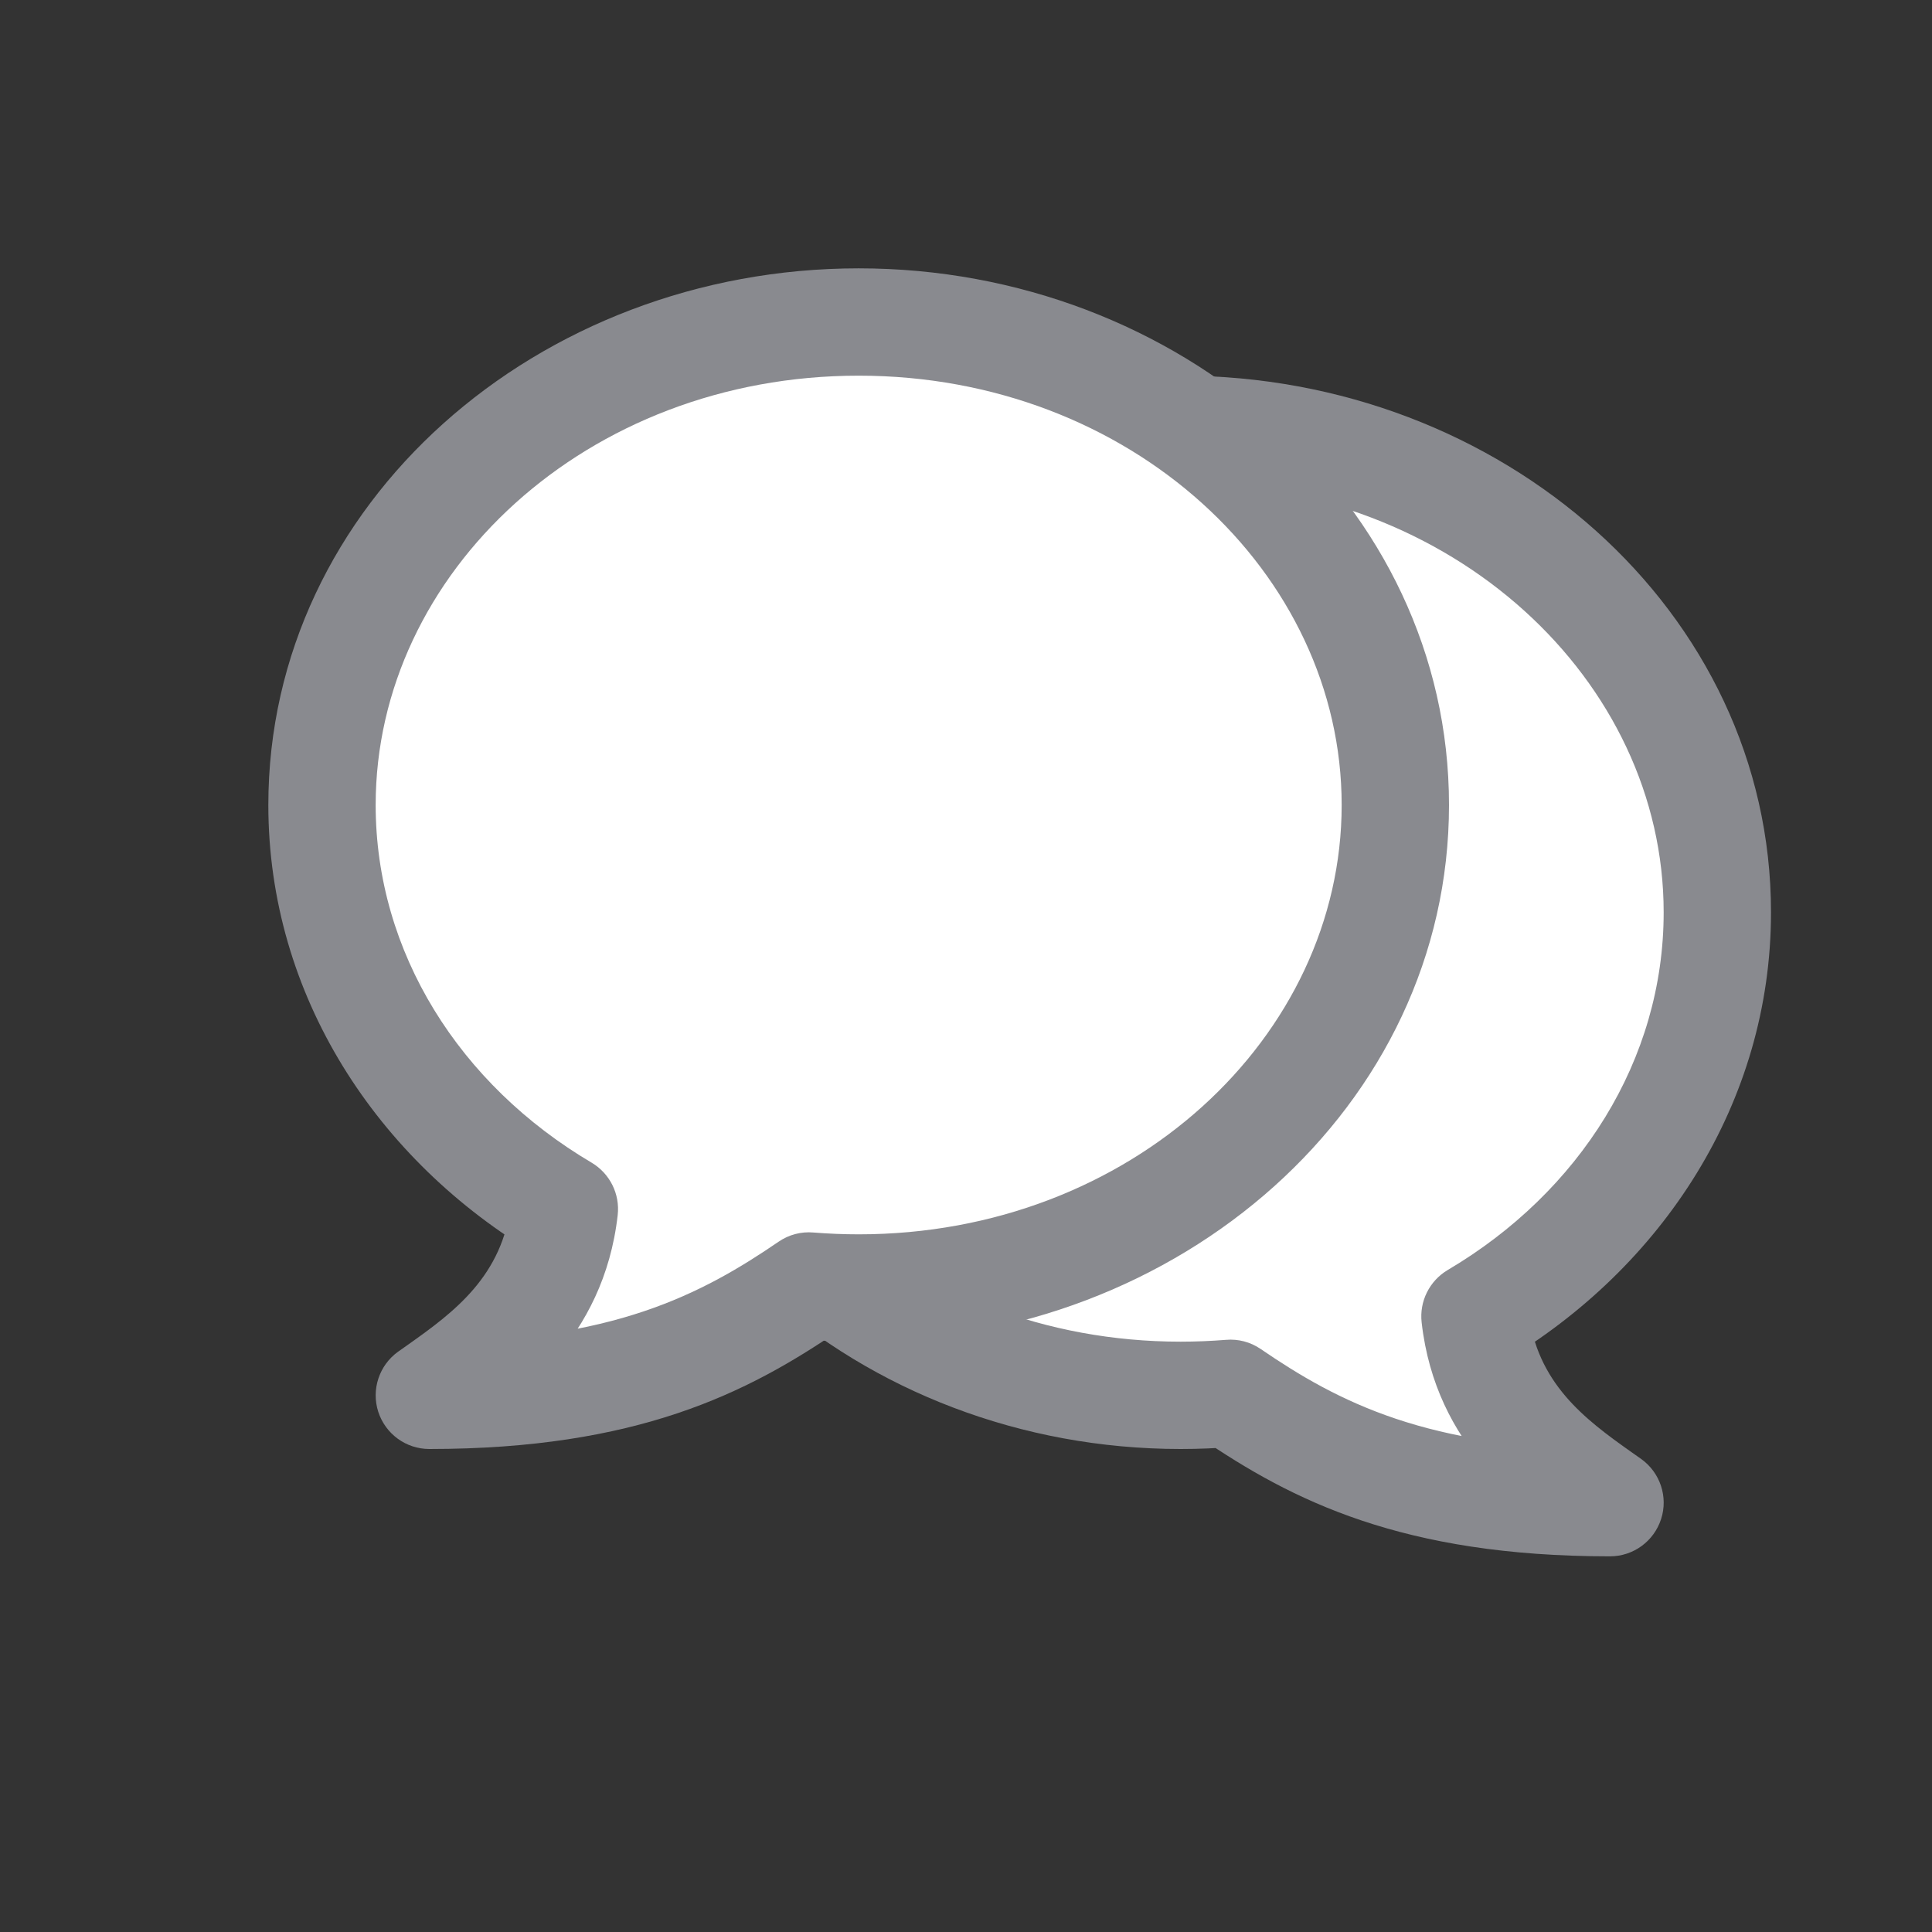 <svg width="18" height="18" viewBox="0 0 18 18" fill="none" xmlns="http://www.w3.org/2000/svg">
<rect x="0" y="0" width="18" height="18" fill="#333333" stroke="none"/>
<path fill-rule="evenodd" clip-rule="evenodd" d="M11 13C8.239 13 6 10.985 6 8.5C6 6.015 8.239 4 11 4C13.761 4 16 6.015 16 8.5C16 10.074 15.102 11.46 13.742 12.264C13.845 13.184 14.483 13.634 14.908 13.935C14.94 13.957 14.971 13.979 15 14C13.184 14 12.249 13.519 11.463 12.981C11.31 12.994 11.156 13 11 13Z" fill="white"/>
<path d="M13.742 12.264L13.245 12.32C13.223 12.124 13.318 11.934 13.487 11.833L13.742 12.264ZM14.908 13.935L15.197 13.527L15.197 13.527L14.908 13.935ZM15 14L15.292 13.594C15.468 13.721 15.543 13.947 15.476 14.153C15.409 14.36 15.217 14.5 15 14.5V14ZM11.463 12.981L11.422 12.483C11.536 12.473 11.65 12.503 11.745 12.568L11.463 12.981ZM6.5 8.5C6.5 10.661 8.464 12.5 11 12.5V13.5C8.013 13.5 5.5 11.31 5.5 8.5H6.5ZM11 4.5C8.464 4.5 6.5 6.339 6.5 8.5H5.5C5.5 5.69 8.013 3.5 11 3.5V4.5ZM15.5 8.5C15.5 6.339 13.536 4.5 11 4.5V3.5C13.987 3.5 16.5 5.69 16.5 8.5H15.5ZM13.487 11.833C14.717 11.107 15.5 9.874 15.5 8.5H16.5C16.5 10.274 15.487 11.813 13.996 12.694L13.487 11.833ZM14.239 12.208C14.315 12.886 14.767 13.223 15.197 13.527L14.62 14.343C14.198 14.046 13.376 13.482 13.245 12.32L14.239 12.208ZM15.197 13.527C15.228 13.549 15.261 13.572 15.292 13.594L14.708 14.406C14.681 14.386 14.652 14.366 14.62 14.343L15.197 13.527ZM15 14.5C13.067 14.5 12.036 13.979 11.181 13.394L11.745 12.568C12.463 13.059 13.3 13.5 15 13.5V14.5ZM11 12.5C11.142 12.5 11.283 12.494 11.422 12.483L11.504 13.479C11.338 13.493 11.17 13.5 11 13.5V12.5Z" fill="#898A8F"/>
<path fill-rule="evenodd" clip-rule="evenodd" d="M8 12C10.761 12 13 9.985 13 7.5C13 5.015 10.761 3 8 3C5.239 3 3 5.015 3 7.5C3 9.074 3.898 10.46 5.258 11.264C5.155 12.184 4.517 12.634 4.092 12.935C4.06 12.957 4.029 12.979 4 13C5.816 13 6.751 12.519 7.537 11.981C7.689 11.994 7.844 12 8 12Z" fill="white"/>
<path d="M5.258 11.264L5.755 11.32C5.777 11.124 5.682 10.934 5.513 10.833L5.258 11.264ZM4.092 12.935L3.803 12.527L3.803 12.527L4.092 12.935ZM4 13L3.708 12.594C3.532 12.721 3.458 12.947 3.524 13.153C3.591 13.36 3.783 13.5 4 13.5V13ZM7.537 11.981L7.578 11.483C7.464 11.473 7.35 11.503 7.255 11.568L7.537 11.981ZM12.5 7.5C12.5 9.661 10.536 11.5 8 11.5V12.5C10.987 12.5 13.5 10.31 13.5 7.5H12.5ZM8 3.5C10.536 3.5 12.5 5.339 12.5 7.5H13.5C13.5 4.69 10.987 2.5 8 2.5V3.5ZM3.5 7.5C3.5 5.339 5.464 3.5 8 3.5V2.5C5.013 2.5 2.5 4.69 2.5 7.5H3.5ZM5.513 10.833C4.283 10.107 3.5 8.874 3.5 7.5H2.5C2.5 9.274 3.513 10.813 5.004 11.694L5.513 10.833ZM4.761 11.208C4.685 11.886 4.233 12.223 3.803 12.527L4.38 13.343C4.802 13.046 5.624 12.482 5.755 11.32L4.761 11.208ZM3.803 12.527C3.772 12.549 3.739 12.572 3.708 12.594L4.292 13.406C4.319 13.386 4.348 13.366 4.38 13.343L3.803 12.527ZM4 13.5C5.933 13.5 6.964 12.979 7.819 12.394L7.255 11.568C6.537 12.059 5.7 12.5 4 12.5V13.5ZM8 11.5C7.858 11.5 7.717 11.494 7.578 11.483L7.496 12.479C7.662 12.493 7.83 12.5 8 12.5V11.5Z" fill="#898A8F"/>
</svg>
